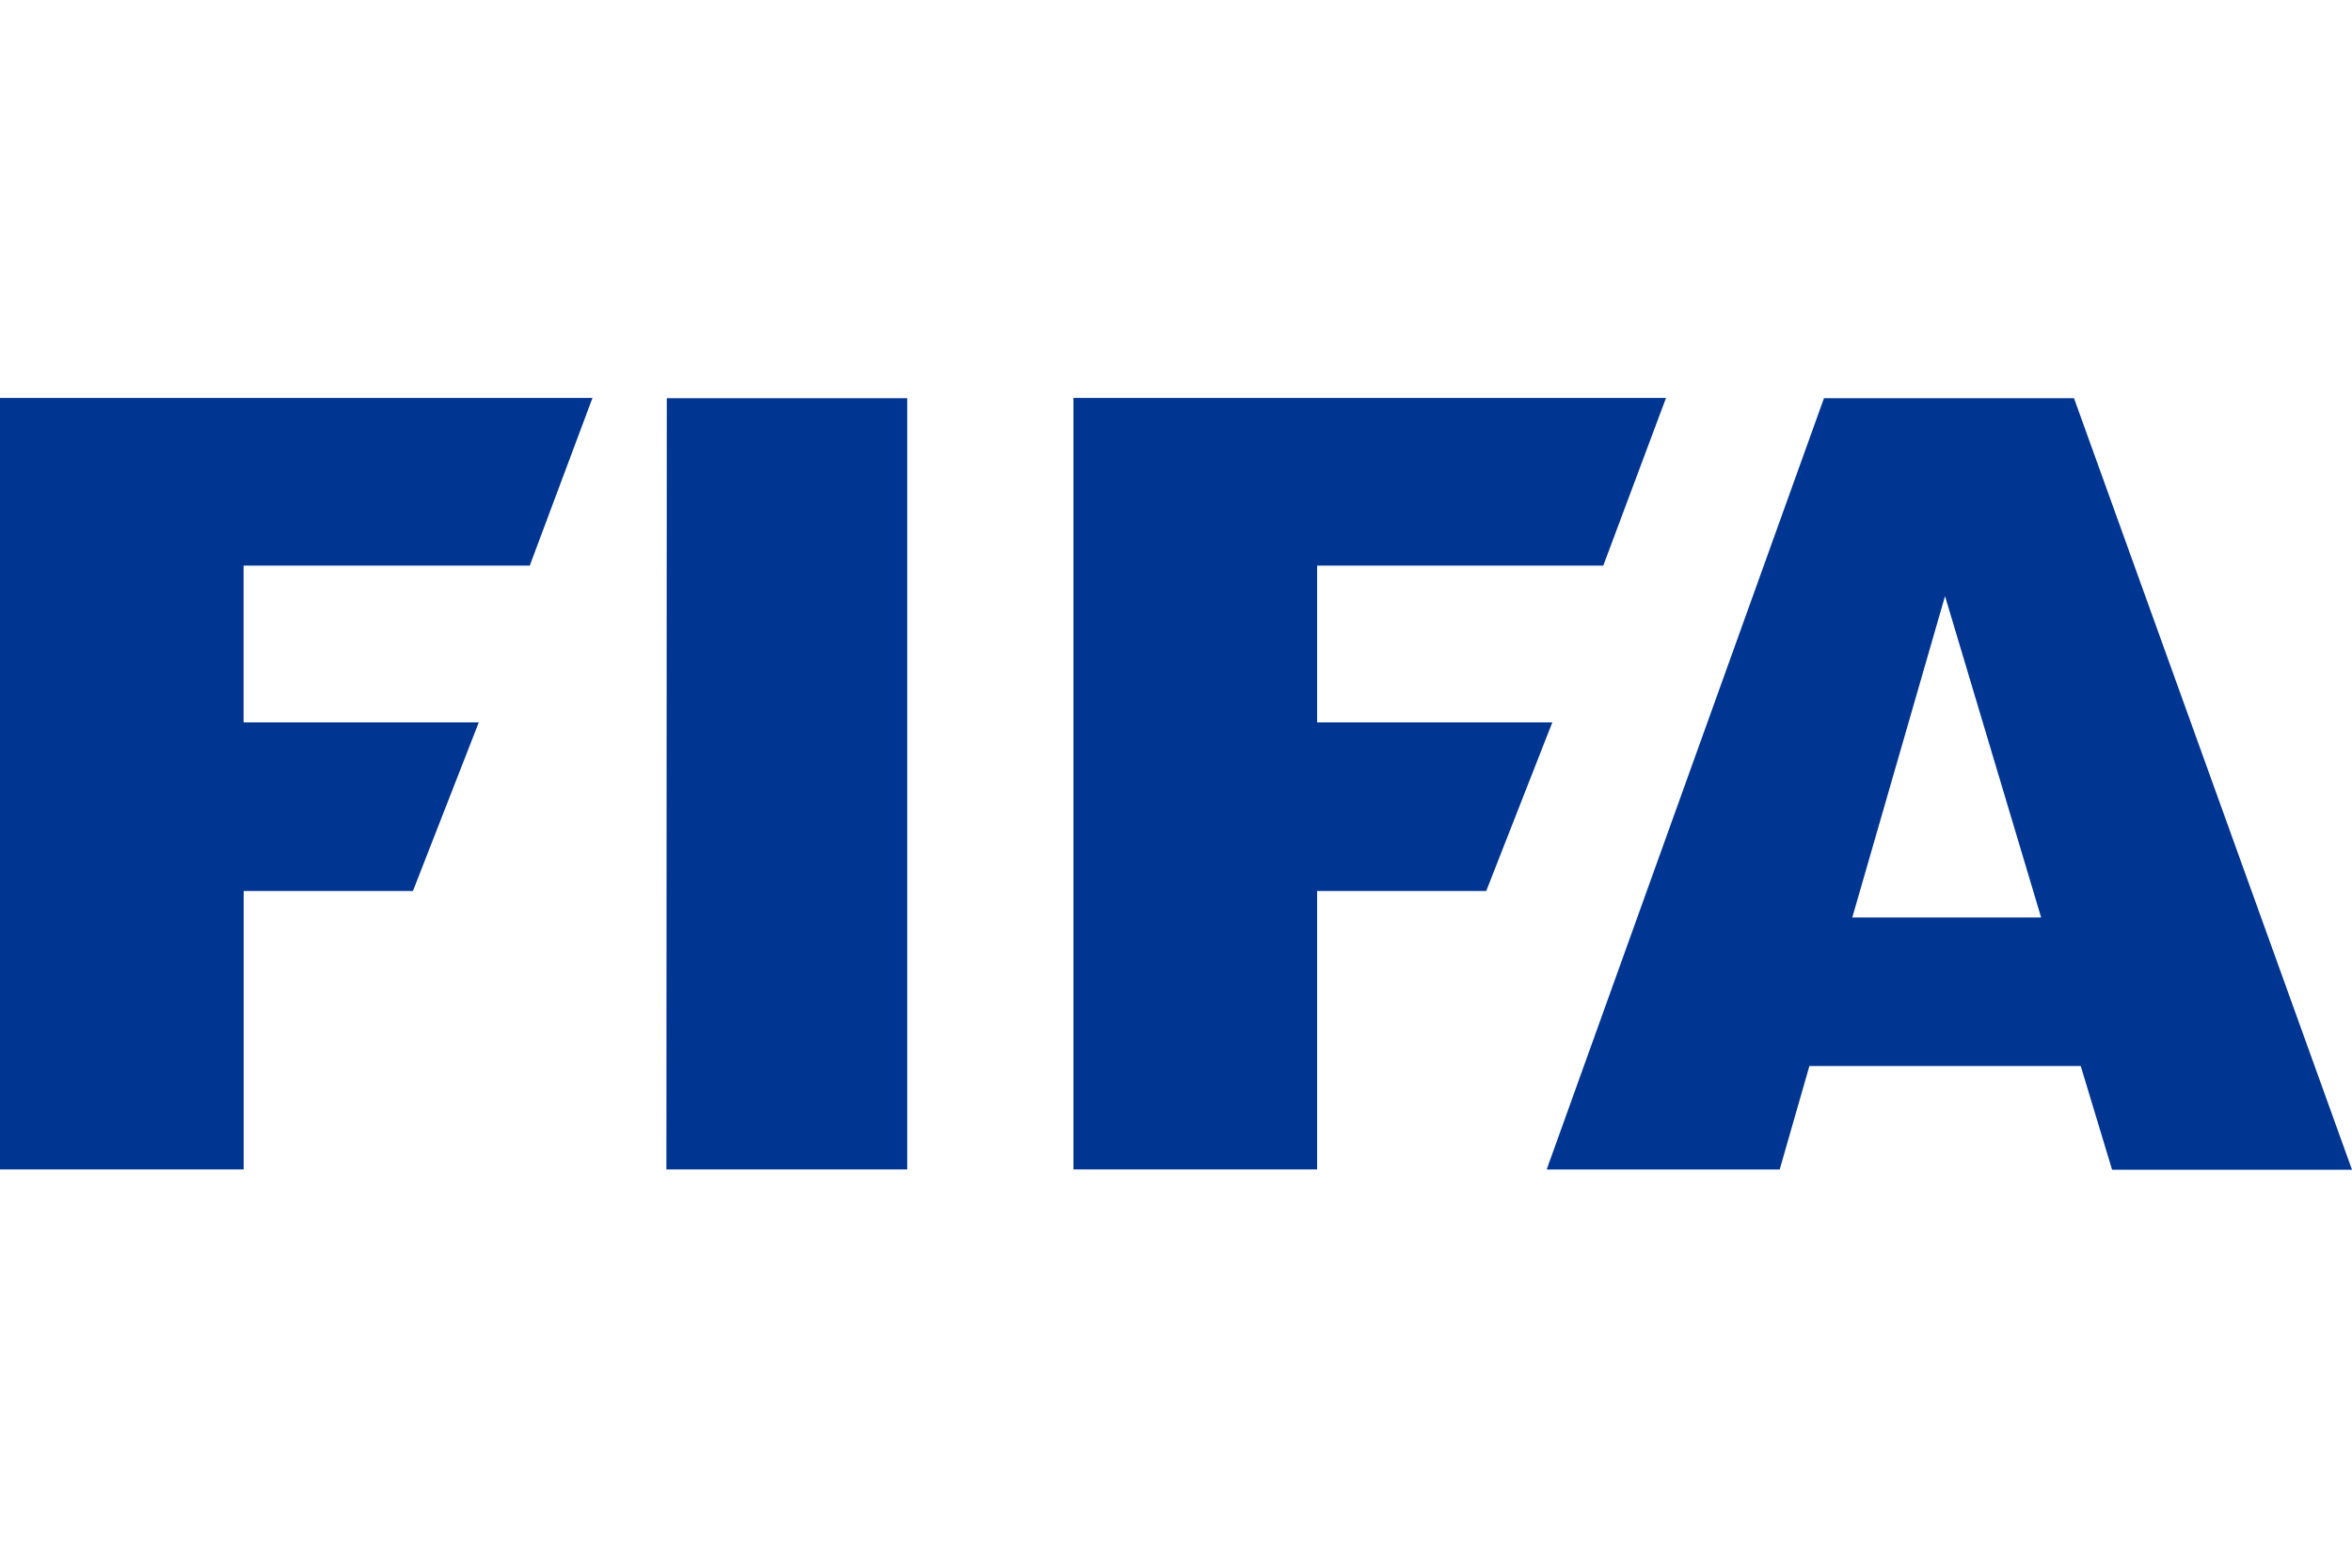 <svg id="Layer_1" data-name="Layer 1" xmlns="http://www.w3.org/2000/svg" viewBox="0 0 300 200"><defs><style>.cls-1{fill:#003592;fill-rule:evenodd;}</style></defs><path id="path867" class="cls-1" d="M0,50.8v98.39H31.08V113.67H52.67l8.4-21.51h-30v-20h36.5l8-21.39H0m85.05,0L85,149.19h30.72V50.8H85.05m151.21,66.25,11.83-41,12.26,41ZM264.54,50.8H232.65l-35.37,98.4H227L230.79,136H265.4l4,13.23H300L264.54,50.8m-127.62,0v98.39H168V113.67h21.57L198,92.16H168v-20H204.5l8-21.39h-75.6"/></svg>